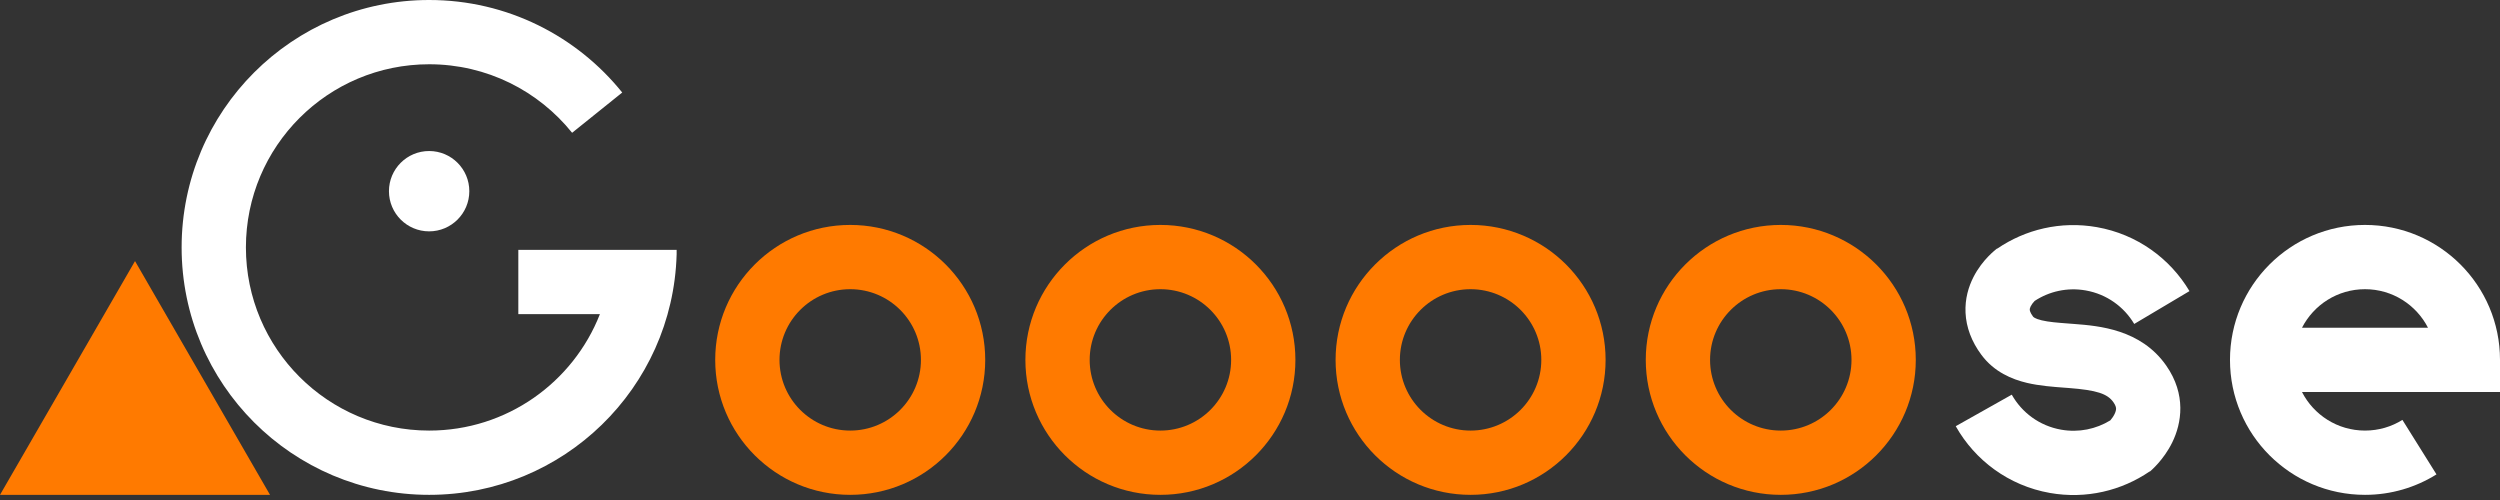 <svg width="500" height="100" viewBox="0 0 500 100" fill="none" xmlns="http://www.w3.org/2000/svg">
<rect x="0" y="0" width="500" height="100" fill="#333333" stroke="none"/>
<path d="M85.835 12.853C65.591 12.853 49.182 29.255 49.182 49.485C49.182 69.715 65.591 86.116 85.835 86.116C101.37 86.116 114.648 76.456 119.984 62.82H103.666V49.967H135.327V50.931L135.324 50.944C134.55 77.602 112.689 98.969 85.835 98.969C58.492 98.969 36.324 76.816 36.324 49.485C36.324 22.154 58.492 0 85.835 0C101.45 0 115.38 7.233 124.444 18.505L114.423 26.558C107.695 18.191 97.391 12.853 85.835 12.853Z" fill="white"/>
<path d="M54.005 98.969L27.002 52.216L0 98.969H54.005Z" fill="#FF7A00"/>
<path d="M77.791 38.238C77.791 33.802 81.389 30.205 85.827 30.205C90.265 30.205 93.863 33.802 93.863 38.238C93.863 42.675 90.265 46.272 85.827 46.272C81.389 46.272 77.791 42.675 77.791 38.238Z" fill="white"/>
<path fill-rule="evenodd" clip-rule="evenodd" d="M170.043 44.986C155.131 44.986 143.042 57.071 143.042 71.978C143.042 86.885 155.131 98.969 170.043 98.969C184.955 98.969 197.044 86.885 197.044 71.978C197.044 57.071 184.955 44.986 170.043 44.986ZM155.899 71.978C155.899 64.169 162.232 57.839 170.043 57.839C177.854 57.839 184.186 64.169 184.186 71.978C184.186 79.786 177.854 86.116 170.043 86.116C162.232 86.116 155.899 79.786 155.899 71.978Z" fill="#FF7A00"/>
<path fill-rule="evenodd" clip-rule="evenodd" d="M267.117 71.978C267.117 57.071 279.206 44.986 294.118 44.986C309.03 44.986 321.119 57.071 321.119 71.978C321.119 86.885 309.03 98.969 294.118 98.969C279.206 98.969 267.117 86.885 267.117 71.978ZM294.118 57.839C286.307 57.839 279.975 64.169 279.975 71.978C279.975 79.786 286.307 86.116 294.118 86.116C301.929 86.116 308.262 79.786 308.262 71.978C308.262 64.169 301.929 57.839 294.118 57.839Z" fill="#FF7A00"/>
<path d="M417.14 58.087C413.45 57.437 409.852 58.274 406.941 60.179C406.929 60.192 406.915 60.206 406.902 60.22C406.615 60.52 406.33 60.887 406.143 61.257C405.967 61.603 405.944 61.816 405.95 61.944C405.954 62.021 405.975 62.461 406.6 63.302L406.602 63.304C406.648 63.368 406.916 63.73 408.367 64.072C409.791 64.407 411.431 64.532 413.756 64.71C414.086 64.735 414.431 64.761 414.791 64.789L414.895 64.797C419.72 65.174 428.166 65.834 433.242 73.111C437.29 78.913 436.327 84.662 434.451 88.482C433.565 90.287 432.481 91.697 431.655 92.635C431.233 93.115 430.854 93.499 430.562 93.778C430.504 93.834 430.448 93.886 430.397 93.934L430.354 93.974C430.293 94.031 430.237 94.081 430.188 94.125C430.137 94.17 430.093 94.209 430.055 94.242L430.025 94.268L430.004 94.286L429.982 94.304L429.973 94.313L429.968 94.317C429.967 94.317 429.967 94.317 429.938 94.283C424.322 98.127 417.236 99.869 409.996 98.593C401.706 97.131 394.969 92.026 391.148 85.24L402.353 78.935C404.366 82.512 407.89 85.17 412.228 85.935C415.768 86.558 419.221 85.814 422.066 84.072C422.366 83.721 422.681 83.283 422.909 82.819C423.149 82.33 423.216 81.972 423.212 81.727C423.209 81.557 423.179 81.156 422.696 80.463C421.497 78.744 419.368 78.039 413.789 77.603C413.57 77.586 413.342 77.569 413.106 77.552L412.861 77.534C410.668 77.372 407.905 77.168 405.421 76.583C402.418 75.876 398.841 74.416 396.277 70.965C394.297 68.3 393.246 65.45 393.107 62.564C392.97 59.73 393.733 57.307 394.669 55.456C395.594 53.628 396.746 52.237 397.618 51.328C398.065 50.861 398.468 50.491 398.779 50.222C398.935 50.086 399.071 49.974 399.18 49.887C399.234 49.843 399.282 49.805 399.324 49.773C399.344 49.758 399.363 49.743 399.38 49.73L399.404 49.712L399.415 49.704L399.42 49.7C399.421 49.699 399.421 49.699 399.445 49.73C405.058 45.892 412.138 44.154 419.373 45.429C427.432 46.85 434.025 51.715 437.896 58.221L426.845 64.791C424.806 61.364 421.36 58.831 417.14 58.087Z" fill="white"/>
<path fill-rule="evenodd" clip-rule="evenodd" d="M329.155 71.978C329.155 57.071 341.244 44.986 356.156 44.986C371.068 44.986 383.157 57.071 383.157 71.978C383.157 86.885 371.068 98.969 356.156 98.969C341.244 98.969 329.155 86.885 329.155 71.978ZM356.156 57.839C348.345 57.839 342.013 64.169 342.013 71.978C342.013 79.786 348.345 86.116 356.156 86.116C363.967 86.116 370.299 79.786 370.299 71.978C370.299 64.169 363.967 57.839 356.156 57.839Z" fill="#FF7A00"/>
<path fill-rule="evenodd" clip-rule="evenodd" d="M460.398 78.404C462.739 82.982 467.503 86.116 472.999 86.116C475.759 86.116 478.316 85.333 480.482 83.979L487.298 94.877C483.148 97.471 478.239 98.969 472.999 98.969C458.087 98.969 445.998 86.885 445.998 71.978C445.998 57.071 458.087 44.986 472.999 44.986C487.911 44.986 500 57.071 500 71.978V78.404H460.398ZM460.398 65.551C462.739 60.973 467.503 57.839 472.999 57.839C478.495 57.839 483.259 60.973 485.6 65.551H460.398Z" fill="white"/>
<path fill-rule="evenodd" clip-rule="evenodd" d="M205.08 71.978C205.08 57.071 217.168 44.986 232.08 44.986C246.993 44.986 259.081 57.071 259.081 71.978C259.081 86.885 246.993 98.969 232.08 98.969C217.168 98.969 205.08 86.885 205.08 71.978ZM232.08 57.839C224.269 57.839 217.937 64.169 217.937 71.978C217.937 79.786 224.269 86.116 232.08 86.116C239.892 86.116 246.224 79.786 246.224 71.978C246.224 64.169 239.892 57.839 232.08 57.839Z" fill="#FF7A00"/>
</svg>
